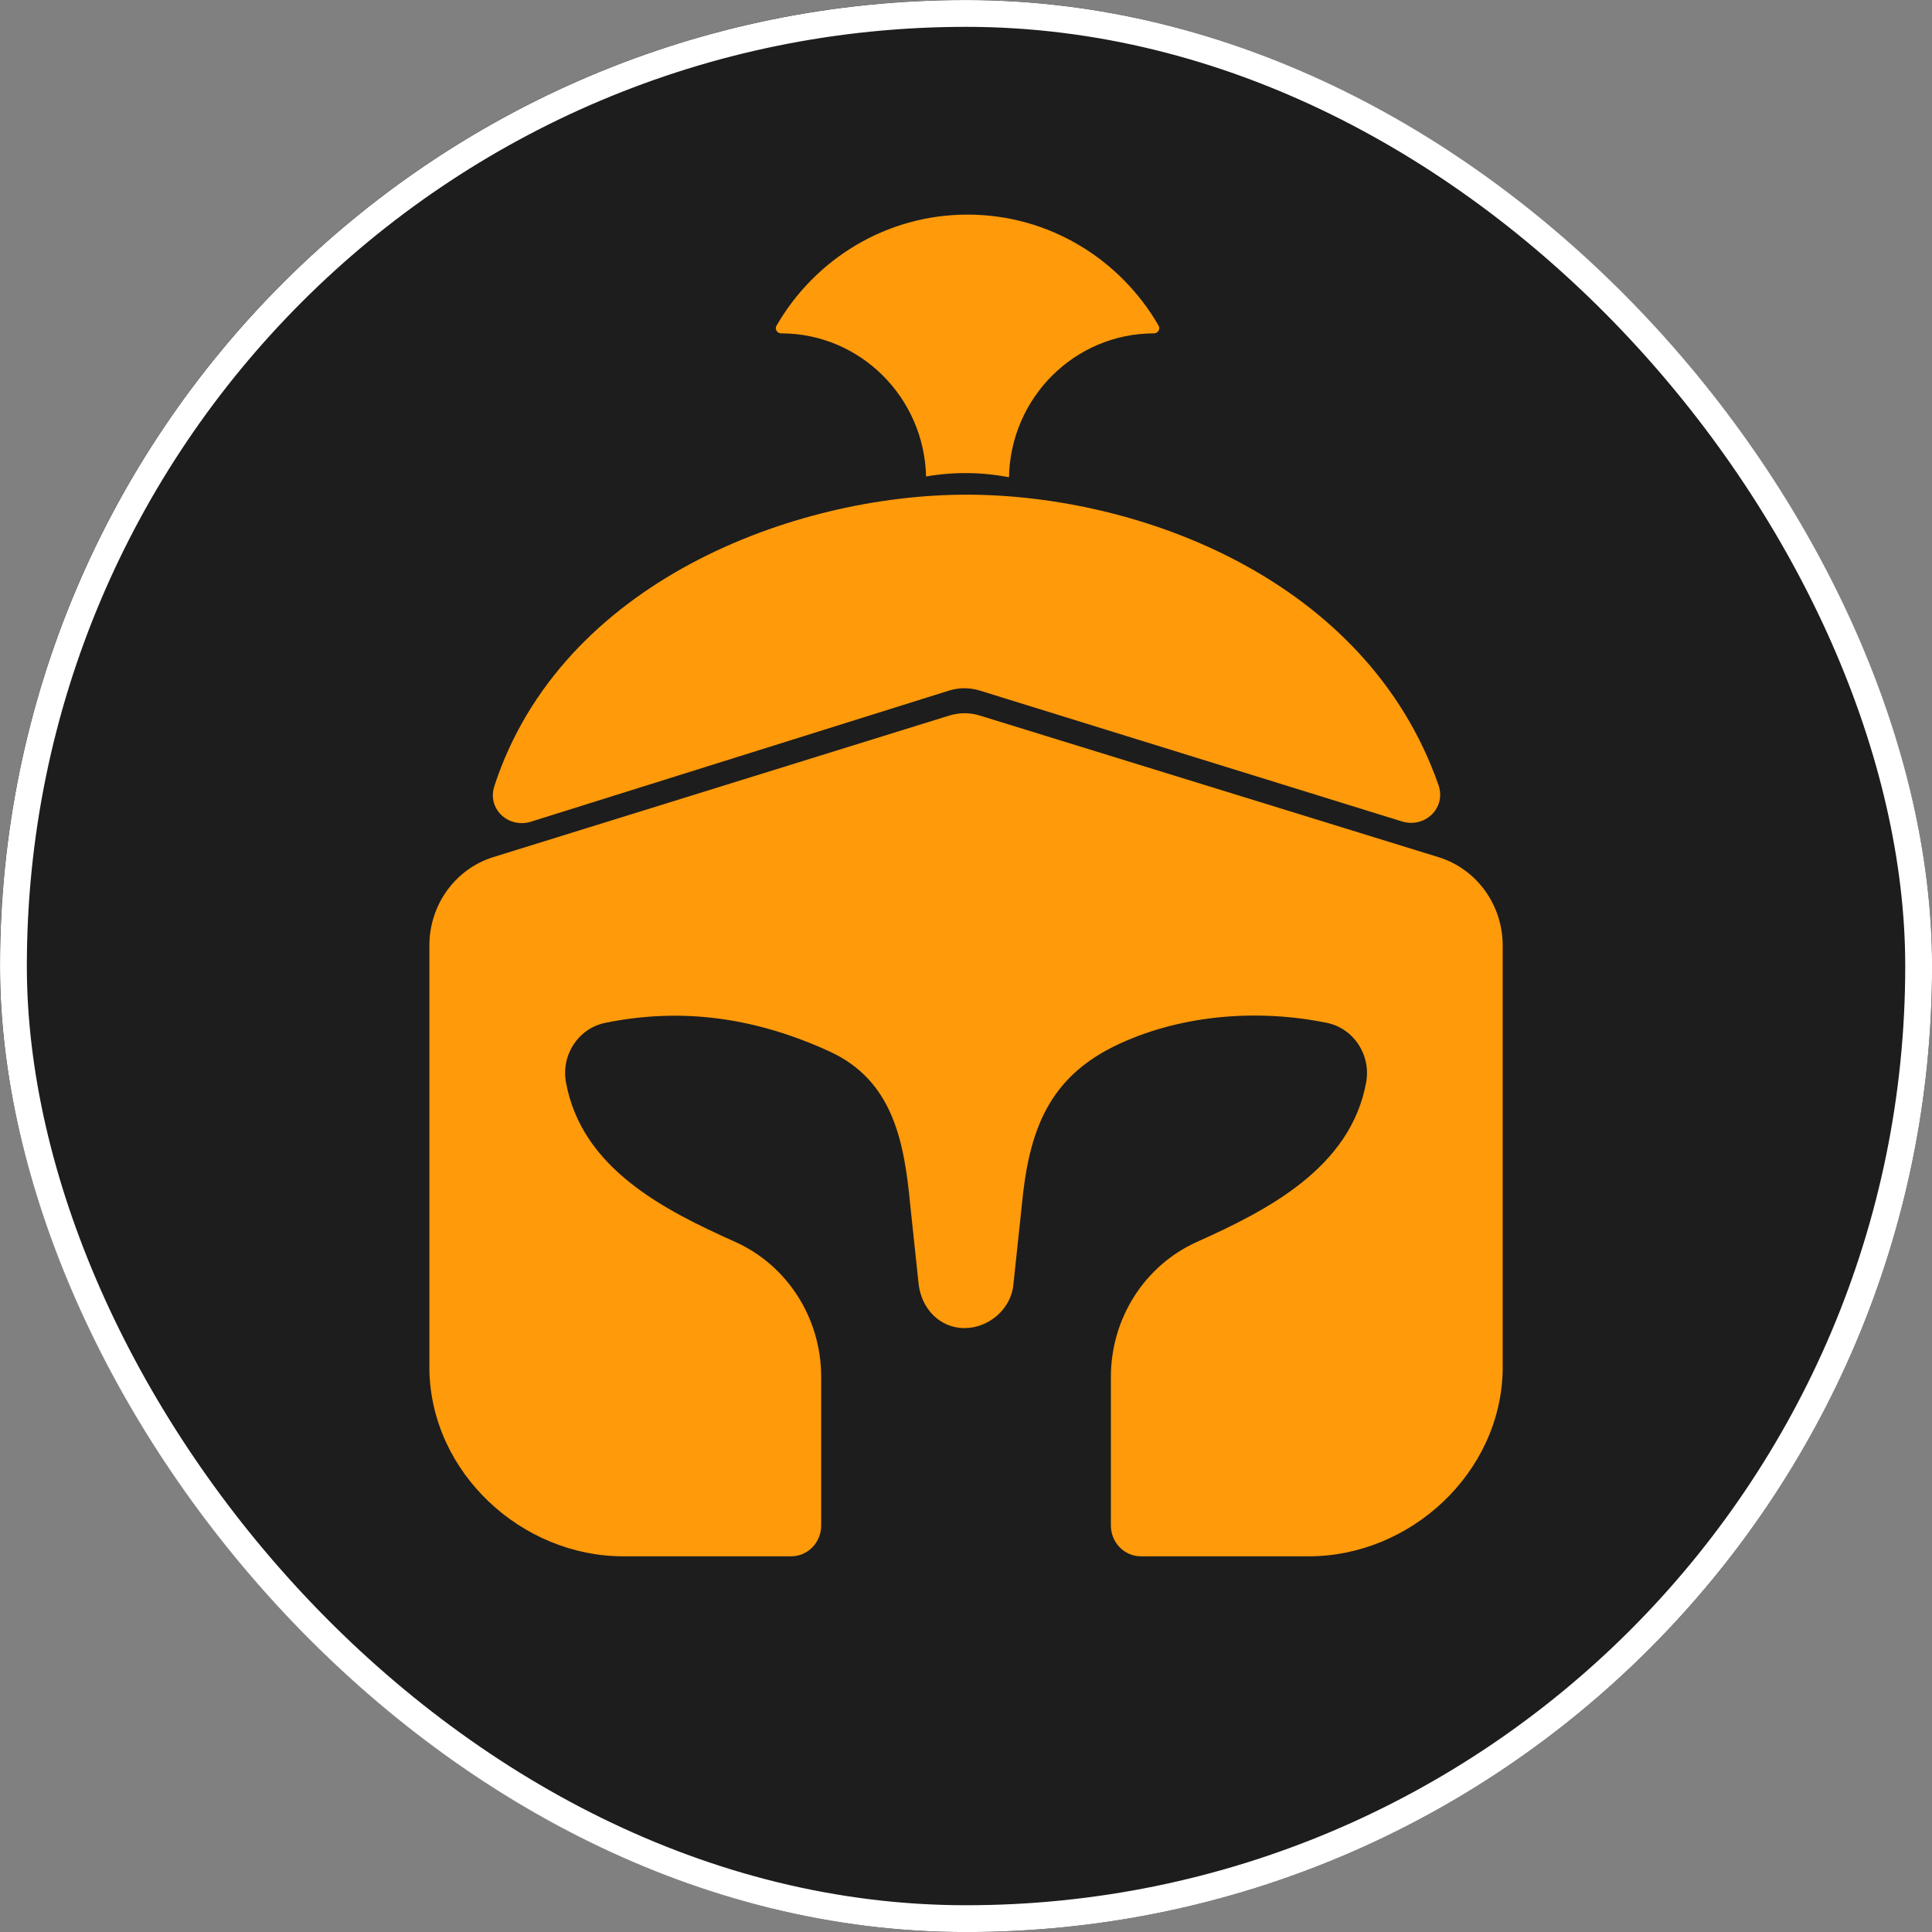 <svg width="24" height="24" viewBox="0 0 24 24" fill="none" xmlns="http://www.w3.org/2000/svg">
<rect x="0" y="0" width="24" height="24" fill="#808080" stroke="none"/>
<g clip-path="url(#clip0_2893_39583)">
<rect width="24" height="24" rx="12" fill="black"/>
<rect x="-0.6" y="-0.898" width="24.6" height="25.5" fill="#1D1D1D"/>
<path d="M14.393 4.046C14.417 4.089 14.384 4.141 14.336 4.141C13.352 4.141 12.553 4.938 12.534 5.928C12.198 5.864 11.849 5.859 11.504 5.919C11.48 4.933 10.683 4.141 9.703 4.141C9.654 4.141 9.621 4.089 9.646 4.046C10.122 3.221 11.007 2.666 12.019 2.666C13.032 2.666 13.917 3.221 14.393 4.046Z" fill="#FF9A0A"/>
<path d="M17.415 10.204C17.7 10.292 17.969 10.037 17.869 9.751C16.973 7.191 14.145 6.145 12.006 6.145C9.863 6.145 6.971 7.224 6.141 9.765C6.048 10.048 6.317 10.295 6.597 10.207L11.788 8.579C11.913 8.54 12.046 8.54 12.17 8.578L17.415 10.204Z" fill="#FF9A0A"/>
<path d="M6.129 10.647L11.792 8.889C11.916 8.851 12.048 8.85 12.172 8.889L17.87 10.648C18.343 10.794 18.667 11.24 18.667 11.746V17.015C18.645 18.302 17.516 19.333 16.26 19.333H14.173C13.967 19.333 13.8 19.162 13.8 18.951V17.103C13.8 16.376 14.221 15.717 14.872 15.426C15.744 15.035 16.777 14.507 16.971 13.446C17.033 13.104 16.815 12.774 16.482 12.706C15.638 12.534 14.703 12.601 13.913 12.963C13.015 13.373 12.78 14.057 12.693 14.975L12.588 15.964C12.556 16.266 12.279 16.498 11.982 16.498C11.675 16.498 11.445 16.258 11.411 15.946L11.308 14.975C11.233 14.189 11.098 13.425 10.304 13.061C9.398 12.647 8.488 12.509 7.519 12.706C7.186 12.774 6.968 13.104 7.031 13.446C7.226 14.516 8.251 15.032 9.13 15.426C9.781 15.717 10.201 16.376 10.201 17.103V18.951C10.201 19.162 10.034 19.333 9.828 19.333H7.741C6.485 19.333 5.356 18.302 5.334 17.015V11.744C5.334 11.239 5.657 10.793 6.129 10.647Z" fill="#FF9A0A"/>
</g>
<rect x="0.167" y="0.167" width="23.667" height="23.667" rx="11.833" stroke="white" stroke-width="0.333"/>
<defs>
<clipPath id="clip0_2893_39583">
<rect width="24" height="24" rx="12" fill="white"/>
</clipPath>
</defs>
</svg>

